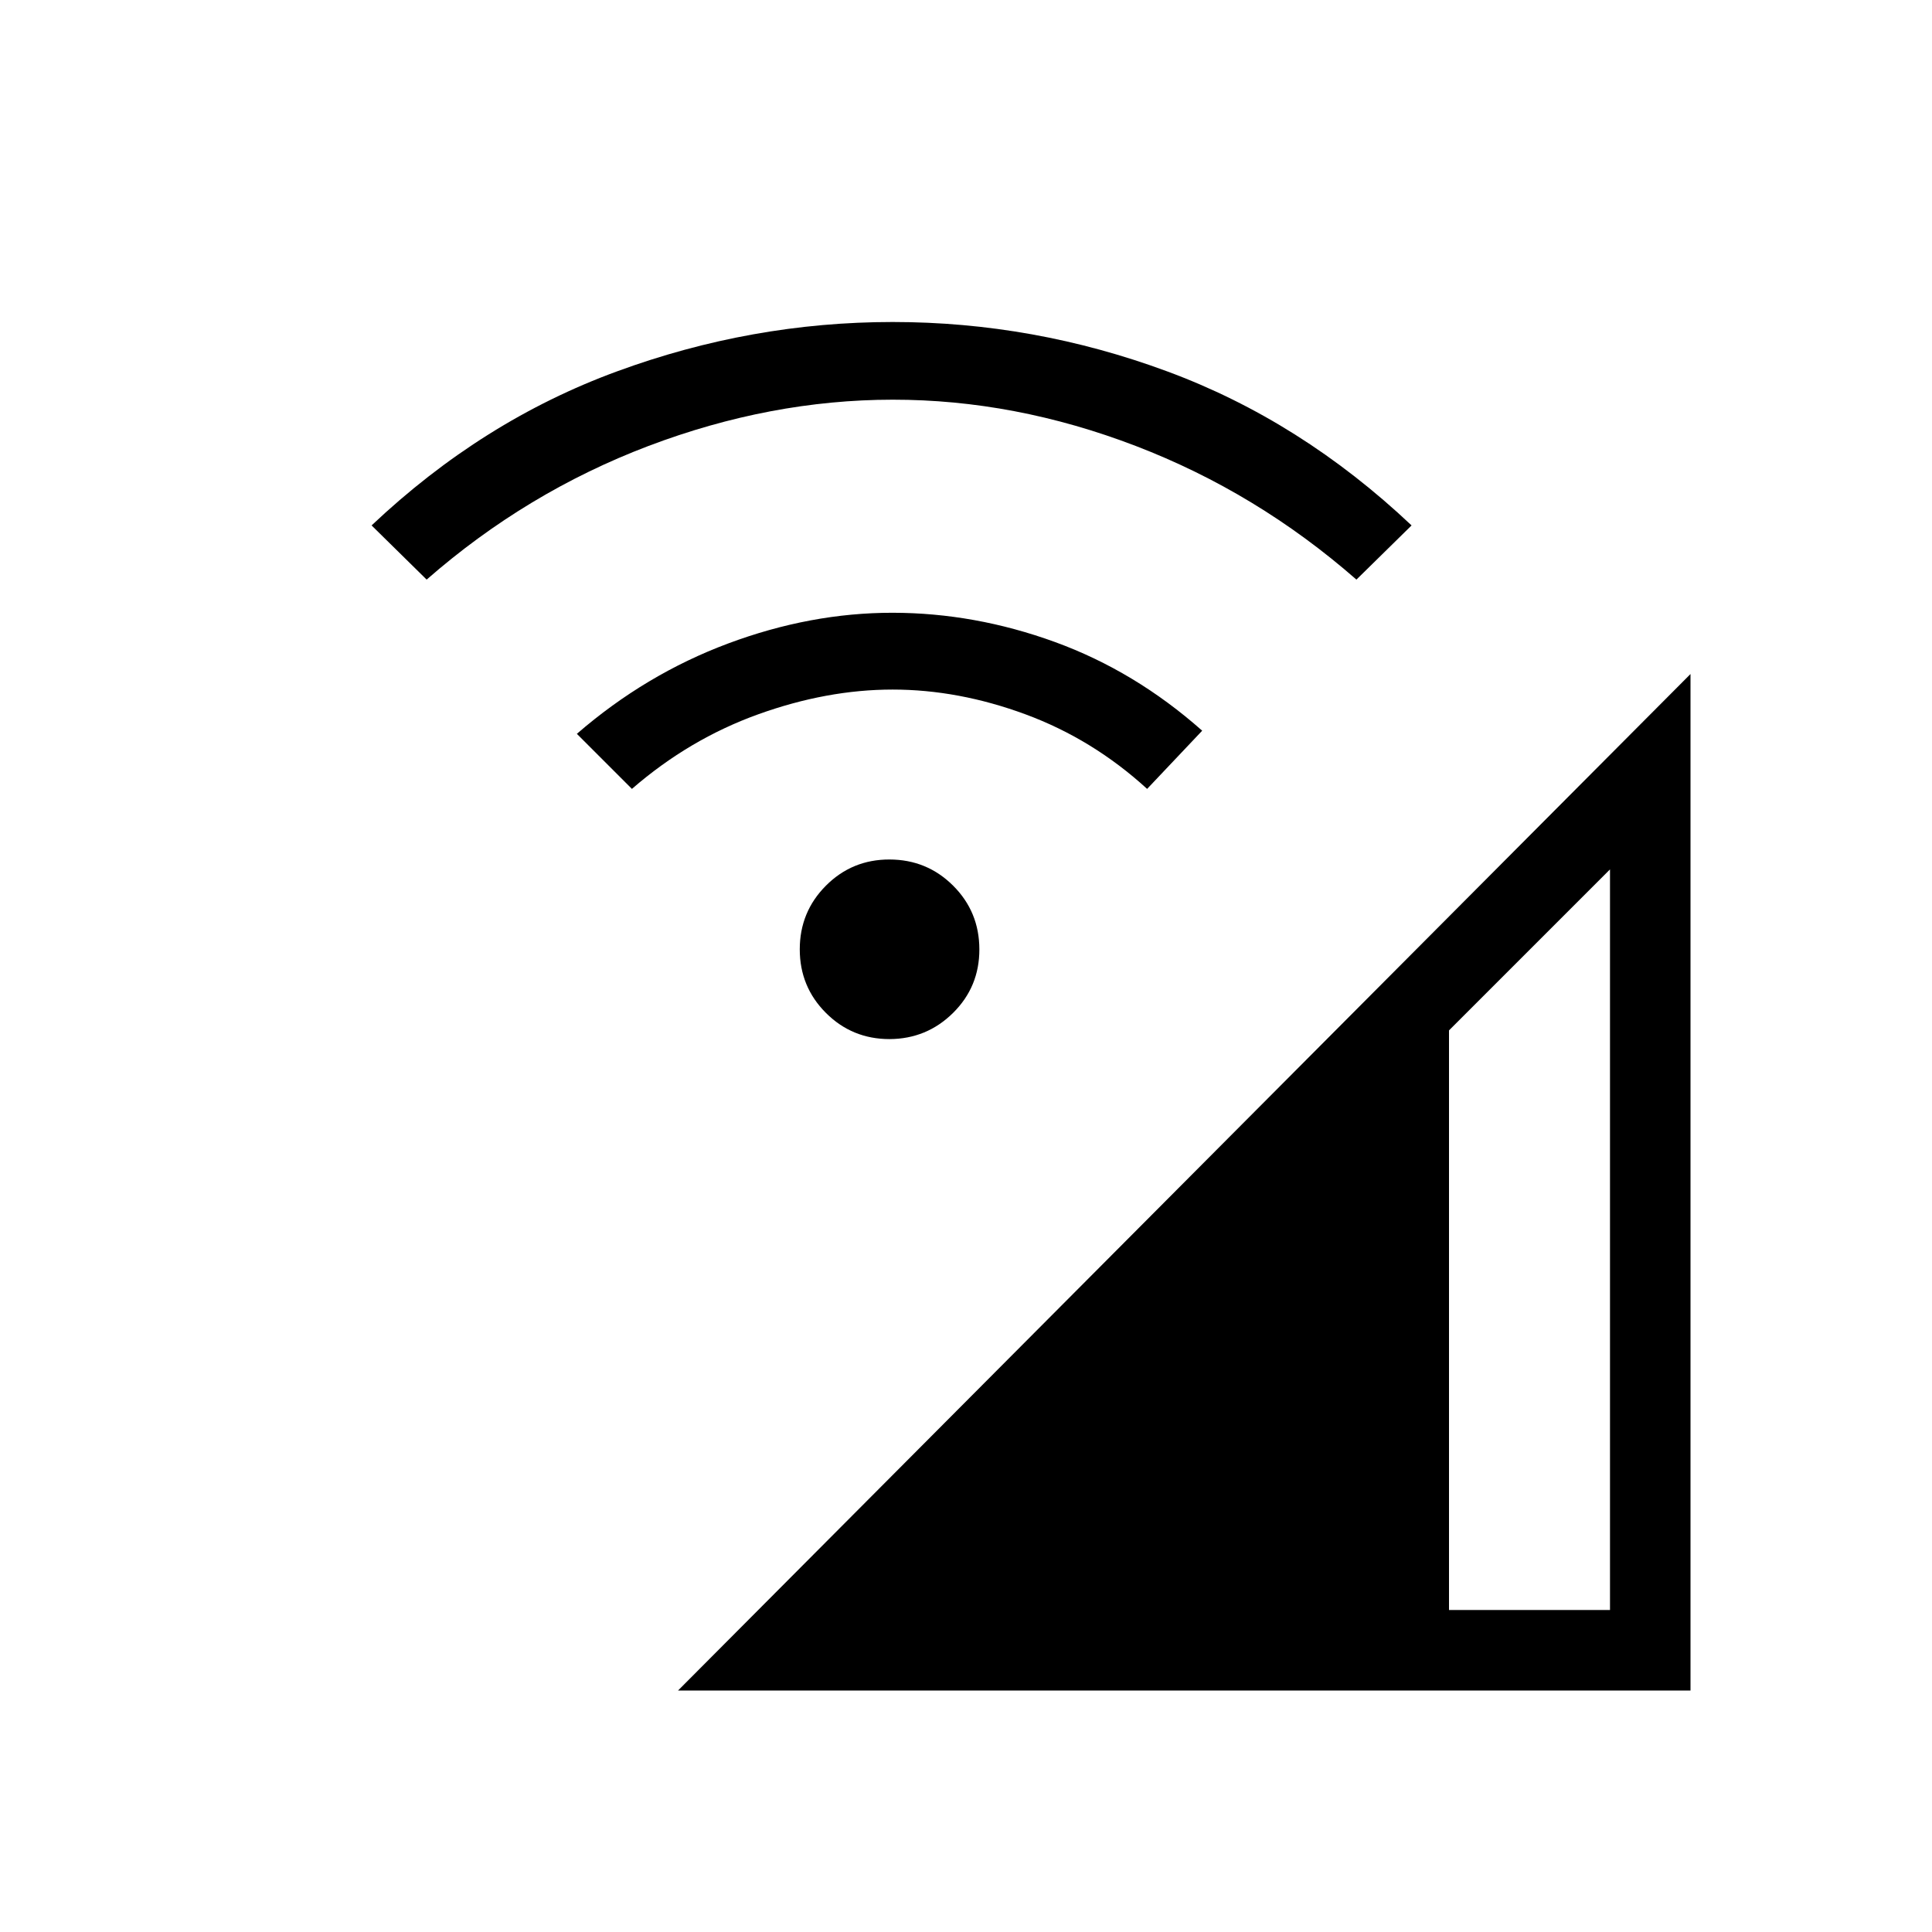 <svg xmlns="http://www.w3.org/2000/svg" width="3em" height="3em" viewBox="0 0 24 24"><path fill="currentColor" d="M8.423 21L21 8.373V21zM18 20h2v-9.2l-2 2zm-6.95-7.092q-.465 0-.79-.325t-.325-.79t.325-.791t.79-.325t.79.325t.326.79t-.326.79t-.79.326M7.85 9.8l-.684-.684q.853-.739 1.878-1.122t2.045-.382t2.015.363t1.83 1.102l-.684.723q-.675-.617-1.51-.926q-.834-.308-1.651-.308t-1.672.308T7.85 9.8M5.3 7.2l-.684-.673q1.378-1.302 3.05-1.914Q9.336 4 11.089 4t3.409.613q1.658.612 3.037 1.914l-.685.673q-1.239-1.084-2.741-1.66t-3.02-.575t-3.034.575Q6.539 6.116 5.3 7.2"/></svg>